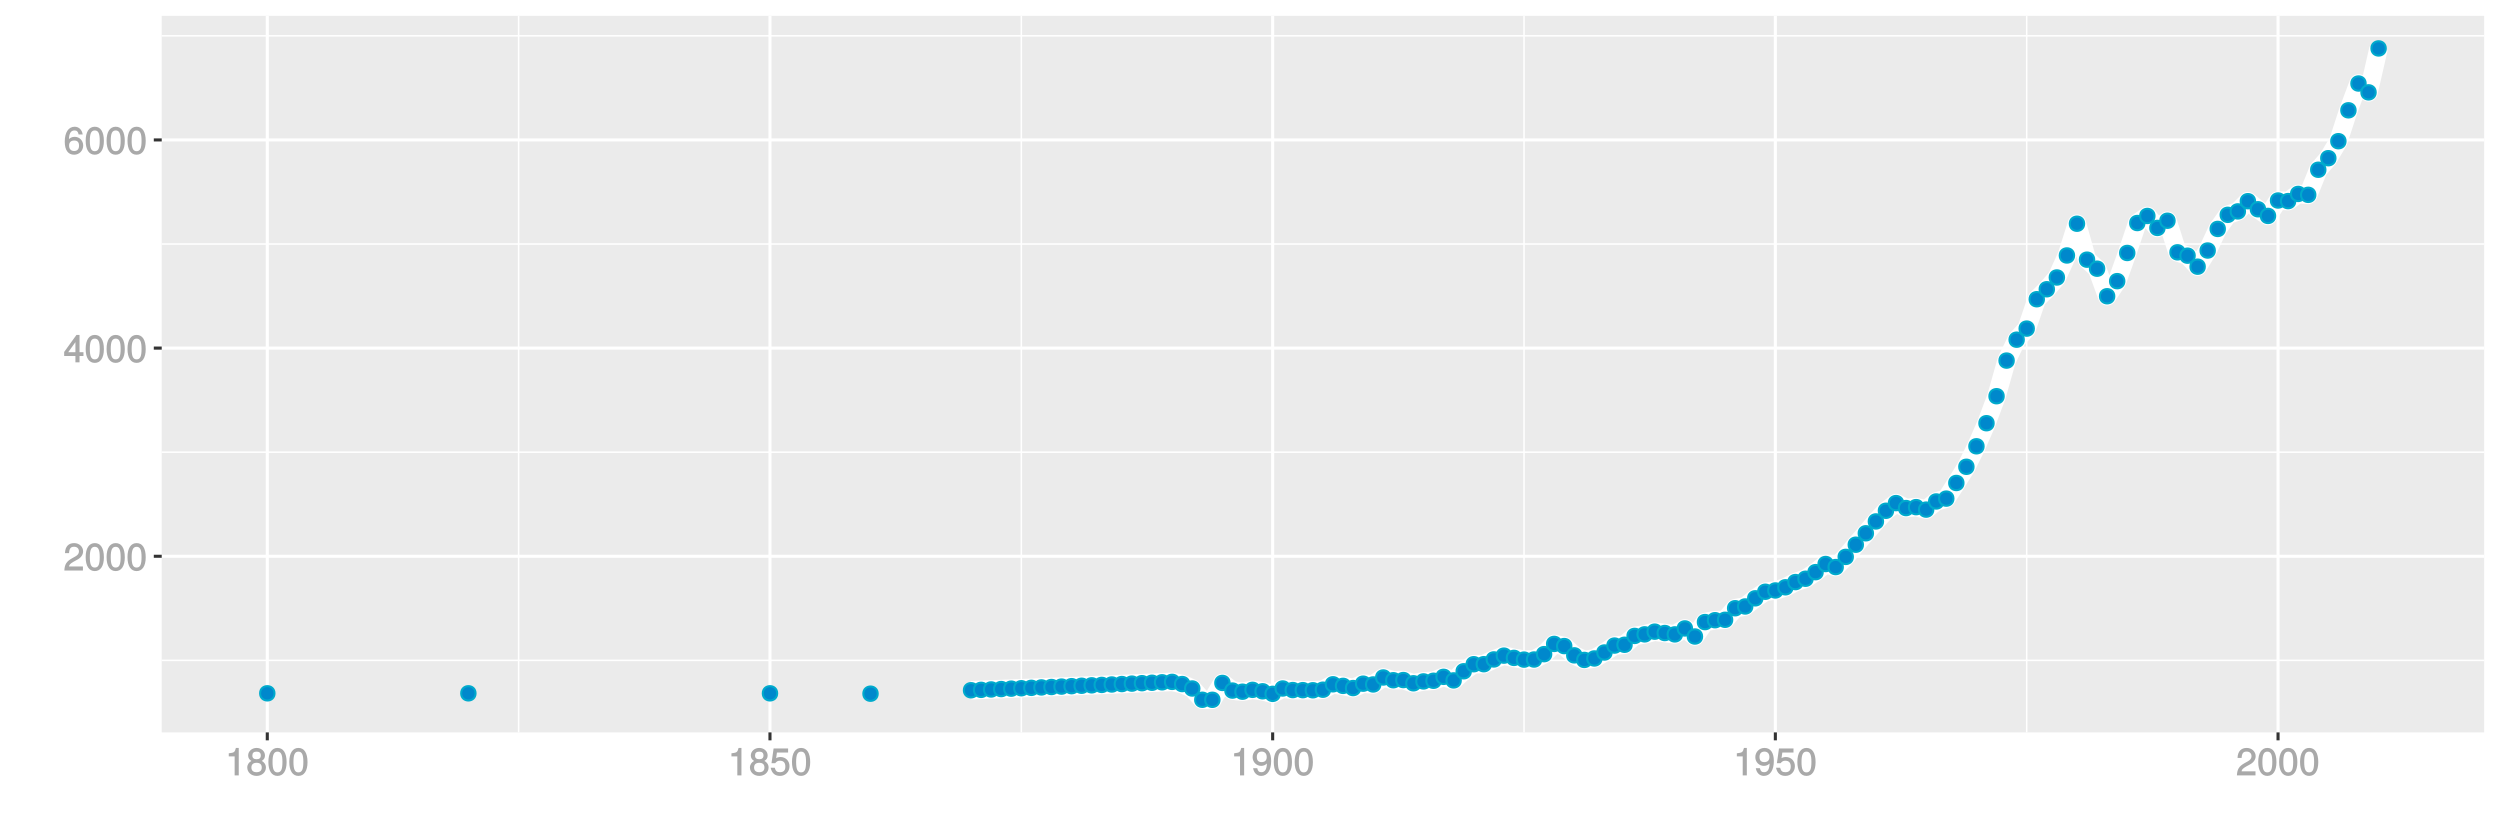 <?xml version="1.0" encoding="UTF-8"?>
<svg xmlns="http://www.w3.org/2000/svg" xmlns:xlink="http://www.w3.org/1999/xlink" width="864pt" height="288pt" viewBox="0 0 864 288" version="1.1">
<defs>
<g>
<symbol overflow="visible" id="glyph0-0">
<path style="stroke:none;" d=""/>
</symbol>
<symbol overflow="visible" id="glyph0-1">
<path style="stroke:none;" d="M 6.766 -6.641 C 6.766 -8.203 5.438 -9.484 3.688 -9.484 C 1.812 -9.484 0.578 -8.391 0.5 -6.016 L 1.906 -6.016 C 2.016 -7.703 2.516 -8.219 3.656 -8.219 C 4.688 -8.219 5.328 -7.609 5.328 -6.609 C 5.328 -5.891 4.938 -5.359 4.125 -4.891 L 2.922 -4.219 C 1 -3.125 0.406 -2.156 0.281 0 L 6.703 0 L 6.703 -1.406 L 1.891 -1.406 C 1.969 -2.016 2.359 -2.406 3.484 -3.062 L 4.781 -3.766 C 6.078 -4.453 6.766 -5.516 6.766 -6.641 Z M 6.766 -6.641 "/>
</symbol>
<symbol overflow="visible" id="glyph0-2">
<path style="stroke:none;" d="M 6.719 -4.562 C 6.719 -7.766 5.578 -9.484 3.578 -9.484 C 1.594 -9.484 0.422 -7.734 0.422 -4.641 C 0.422 -1.531 1.594 0.188 3.578 0.188 C 5.531 0.188 6.719 -1.531 6.719 -4.562 Z M 5.281 -4.672 C 5.281 -2.047 4.828 -1.031 3.547 -1.031 C 2.344 -1.031 1.859 -2.109 1.859 -4.625 C 1.859 -7.156 2.344 -8.203 3.578 -8.203 C 4.812 -8.203 5.281 -7.141 5.281 -4.672 Z M 5.281 -4.672 "/>
</symbol>
<symbol overflow="visible" id="glyph0-3">
<path style="stroke:none;" d="M 6.891 -2.344 L 6.891 -3.516 L 5.531 -3.516 L 5.531 -9.484 L 4.469 -9.484 L 0.219 -3.594 L 0.219 -2.203 L 4.109 -2.203 L 4.109 0 L 5.531 0 L 5.531 -2.203 L 6.891 -2.203 Z M 4.25 -3.516 L 1.625 -3.516 L 4.344 -7.312 L 4.109 -7.391 L 4.109 -3.516 Z M 4.25 -3.516 "/>
</symbol>
<symbol overflow="visible" id="glyph0-4">
<path style="stroke:none;" d="M 6.797 -2.984 C 6.797 -4.703 5.5 -6 3.844 -6 C 2.938 -6 2.125 -5.609 1.625 -4.922 L 1.859 -4.844 C 1.875 -7.078 2.469 -8.203 3.781 -8.203 C 4.594 -8.203 5 -7.828 5.219 -6.812 L 6.625 -6.812 C 6.391 -8.453 5.266 -9.484 3.859 -9.484 C 1.719 -9.484 0.422 -7.547 0.422 -4.328 C 0.422 -1.453 1.547 0.188 3.656 0.188 C 5.406 0.188 6.797 -1.188 6.797 -2.984 Z M 5.359 -2.906 C 5.359 -1.734 4.719 -1.094 3.672 -1.094 C 2.594 -1.094 1.922 -1.781 1.922 -2.969 C 1.922 -4.109 2.578 -4.719 3.703 -4.719 C 4.812 -4.719 5.359 -4.141 5.359 -2.906 Z M 5.359 -2.906 "/>
</symbol>
<symbol overflow="visible" id="glyph0-5">
<path style="stroke:none;" d="M 4.641 -0.125 L 4.641 -9.484 L 3.656 -9.484 C 3.219 -7.938 3.094 -7.875 1.188 -7.625 L 1.188 -6.562 L 3.219 -6.562 L 3.219 0 L 4.641 0 Z M 4.641 -0.125 "/>
</symbol>
<symbol overflow="visible" id="glyph0-6">
<path style="stroke:none;" d="M 6.797 -2.734 C 6.797 -3.75 6.156 -4.609 5.344 -4.984 C 6.125 -5.453 6.469 -6.016 6.469 -6.891 C 6.469 -8.328 5.219 -9.484 3.578 -9.484 C 1.953 -9.484 0.656 -8.328 0.656 -6.891 C 0.656 -6.031 1.016 -5.469 1.781 -4.984 C 1 -4.609 0.344 -3.75 0.344 -2.75 C 0.344 -1.047 1.75 0.188 3.578 0.188 C 5.391 0.188 6.797 -1.047 6.797 -2.734 Z M 5.031 -6.859 C 5.031 -6 4.531 -5.578 3.578 -5.578 C 2.609 -5.578 2.109 -6 2.109 -6.875 C 2.109 -7.766 2.609 -8.203 3.578 -8.203 C 4.547 -8.203 5.031 -7.766 5.031 -6.859 Z M 5.359 -2.719 C 5.359 -1.625 4.719 -1.094 3.547 -1.094 C 2.438 -1.094 1.781 -1.641 1.781 -2.719 C 1.781 -3.797 2.438 -4.344 3.578 -4.344 C 4.719 -4.344 5.359 -3.797 5.359 -2.719 Z M 5.359 -2.719 "/>
</symbol>
<symbol overflow="visible" id="glyph0-7">
<path style="stroke:none;" d="M 6.797 -3.188 C 6.797 -5 5.453 -6.344 3.688 -6.344 C 3.047 -6.344 2.422 -6.125 2.172 -5.938 L 2.453 -7.891 L 6.312 -7.891 L 6.312 -9.297 L 1.297 -9.297 L 0.578 -4.203 L 1.844 -4.203 C 2.422 -4.875 2.766 -5.062 3.484 -5.062 C 4.719 -5.062 5.359 -4.391 5.359 -3.031 C 5.359 -1.703 4.734 -1.094 3.484 -1.094 C 2.484 -1.094 2 -1.453 1.688 -2.641 L 0.281 -2.641 C 0.688 -0.656 1.875 0.188 3.516 0.188 C 5.375 0.188 6.797 -1.234 6.797 -3.188 Z M 6.797 -3.188 "/>
</symbol>
<symbol overflow="visible" id="glyph0-8">
<path style="stroke:none;" d="M 6.75 -4.953 C 6.75 -7.844 5.609 -9.484 3.516 -9.484 C 1.75 -9.484 0.344 -8.094 0.344 -6.297 C 0.344 -4.578 1.656 -3.281 3.328 -3.281 C 4.203 -3.281 4.922 -3.641 5.531 -4.359 L 5.297 -4.453 C 5.281 -2.203 4.688 -1.094 3.375 -1.094 C 2.578 -1.094 2.141 -1.453 1.938 -2.484 L 0.516 -2.484 C 0.766 -0.828 1.891 0.188 3.297 0.188 C 5.453 0.188 6.75 -1.766 6.75 -4.953 Z M 5.219 -6.312 C 5.219 -5.188 4.578 -4.578 3.453 -4.578 C 2.359 -4.578 1.797 -5.141 1.797 -6.391 C 1.797 -7.547 2.438 -8.219 3.5 -8.219 C 4.562 -8.219 5.219 -7.516 5.219 -6.312 Z M 5.219 -6.312 "/>
</symbol>
</g>
<clipPath id="clip1">
  <path d="M 55.891 5.48 L 859 5.48 L 859 254 L 55.891 254 Z M 55.891 5.48 "/>
</clipPath>
<clipPath id="clip2">
  <path d="M 55.891 227 L 859 227 L 859 229 L 55.891 229 Z M 55.891 227 "/>
</clipPath>
<clipPath id="clip3">
  <path d="M 55.891 156 L 859 156 L 859 157 L 55.891 157 Z M 55.891 156 "/>
</clipPath>
<clipPath id="clip4">
  <path d="M 55.891 84 L 859 84 L 859 85 L 55.891 85 Z M 55.891 84 "/>
</clipPath>
<clipPath id="clip5">
  <path d="M 55.891 12 L 859 12 L 859 13 L 55.891 13 Z M 55.891 12 "/>
</clipPath>
<clipPath id="clip6">
  <path d="M 178 5.48 L 180 5.48 L 180 254 L 178 254 Z M 178 5.48 "/>
</clipPath>
<clipPath id="clip7">
  <path d="M 352 5.48 L 354 5.48 L 354 254 L 352 254 Z M 352 5.48 "/>
</clipPath>
<clipPath id="clip8">
  <path d="M 526 5.48 L 527 5.48 L 527 254 L 526 254 Z M 526 5.48 "/>
</clipPath>
<clipPath id="clip9">
  <path d="M 700 5.48 L 701 5.48 L 701 254 L 700 254 Z M 700 5.48 "/>
</clipPath>
<clipPath id="clip10">
  <path d="M 55.891 191 L 859.52 191 L 859.52 193 L 55.891 193 Z M 55.891 191 "/>
</clipPath>
<clipPath id="clip11">
  <path d="M 55.891 119 L 859.52 119 L 859.52 121 L 55.891 121 Z M 55.891 119 "/>
</clipPath>
<clipPath id="clip12">
  <path d="M 55.891 47 L 859.52 47 L 859.52 49 L 55.891 49 Z M 55.891 47 "/>
</clipPath>
<clipPath id="clip13">
  <path d="M 91 5.48 L 93 5.48 L 93 254 L 91 254 Z M 91 5.48 "/>
</clipPath>
<clipPath id="clip14">
  <path d="M 265 5.48 L 267 5.48 L 267 254 L 265 254 Z M 265 5.48 "/>
</clipPath>
<clipPath id="clip15">
  <path d="M 439 5.48 L 441 5.48 L 441 254 L 439 254 Z M 439 5.48 "/>
</clipPath>
<clipPath id="clip16">
  <path d="M 613 5.48 L 615 5.48 L 615 254 L 613 254 Z M 613 5.48 "/>
</clipPath>
<clipPath id="clip17">
  <path d="M 786 5.48 L 788 5.48 L 788 254 L 786 254 Z M 786 5.48 "/>
</clipPath>
</defs>
<g id="surface10801">
<rect x="0" y="0" width="864" height="288" style="fill:rgb(100%,100%,100%);fill-opacity:1;stroke:none;"/>
<rect x="0" y="0" width="864" height="288" style="fill:rgb(100%,100%,100%);fill-opacity:1;stroke:none;"/>
<path style="fill:none;stroke-width:1.067;stroke-linecap:round;stroke-linejoin:round;stroke:rgb(100%,100%,100%);stroke-opacity:1;stroke-miterlimit:10;" d="M 0 288 L 864 288 L 864 0 L 0 0 Z M 0 288 "/>
<g clip-path="url(#clip1)" clip-rule="nonzero">
<path style=" stroke:none;fill-rule:nonzero;fill:rgb(92.157%,92.157%,92.157%);fill-opacity:1;" d="M 55.891 253.109 L 858.52 253.109 L 858.52 5.48 L 55.891 5.48 Z M 55.891 253.109 "/>
</g>
<g clip-path="url(#clip2)" clip-rule="nonzero">
<path style="fill:none;stroke-width:0.533;stroke-linecap:butt;stroke-linejoin:round;stroke:rgb(100%,100%,100%);stroke-opacity:1;stroke-miterlimit:10;" d="M 55.891 228.227 L 858.52 228.227 "/>
</g>
<g clip-path="url(#clip3)" clip-rule="nonzero">
<path style="fill:none;stroke-width:0.533;stroke-linecap:butt;stroke-linejoin:round;stroke:rgb(100%,100%,100%);stroke-opacity:1;stroke-miterlimit:10;" d="M 55.891 156.277 L 858.52 156.277 "/>
</g>
<g clip-path="url(#clip4)" clip-rule="nonzero">
<path style="fill:none;stroke-width:0.533;stroke-linecap:butt;stroke-linejoin:round;stroke:rgb(100%,100%,100%);stroke-opacity:1;stroke-miterlimit:10;" d="M 55.891 84.332 L 858.52 84.332 "/>
</g>
<g clip-path="url(#clip5)" clip-rule="nonzero">
<path style="fill:none;stroke-width:0.533;stroke-linecap:butt;stroke-linejoin:round;stroke:rgb(100%,100%,100%);stroke-opacity:1;stroke-miterlimit:10;" d="M 55.891 12.383 L 858.52 12.383 "/>
</g>
<g clip-path="url(#clip6)" clip-rule="nonzero">
<path style="fill:none;stroke-width:0.533;stroke-linecap:butt;stroke-linejoin:round;stroke:rgb(100%,100%,100%);stroke-opacity:1;stroke-miterlimit:10;" d="M 179.238 253.109 L 179.238 5.48 "/>
</g>
<g clip-path="url(#clip7)" clip-rule="nonzero">
<path style="fill:none;stroke-width:0.533;stroke-linecap:butt;stroke-linejoin:round;stroke:rgb(100%,100%,100%);stroke-opacity:1;stroke-miterlimit:10;" d="M 352.969 253.109 L 352.969 5.48 "/>
</g>
<g clip-path="url(#clip8)" clip-rule="nonzero">
<path style="fill:none;stroke-width:0.533;stroke-linecap:butt;stroke-linejoin:round;stroke:rgb(100%,100%,100%);stroke-opacity:1;stroke-miterlimit:10;" d="M 526.699 253.109 L 526.699 5.48 "/>
</g>
<g clip-path="url(#clip9)" clip-rule="nonzero">
<path style="fill:none;stroke-width:0.533;stroke-linecap:butt;stroke-linejoin:round;stroke:rgb(100%,100%,100%);stroke-opacity:1;stroke-miterlimit:10;" d="M 700.426 253.109 L 700.426 5.48 "/>
</g>
<g clip-path="url(#clip10)" clip-rule="nonzero">
<path style="fill:none;stroke-width:1.067;stroke-linecap:butt;stroke-linejoin:round;stroke:rgb(100%,100%,100%);stroke-opacity:1;stroke-miterlimit:10;" d="M 55.891 192.254 L 858.52 192.254 "/>
</g>
<g clip-path="url(#clip11)" clip-rule="nonzero">
<path style="fill:none;stroke-width:1.067;stroke-linecap:butt;stroke-linejoin:round;stroke:rgb(100%,100%,100%);stroke-opacity:1;stroke-miterlimit:10;" d="M 55.891 120.305 L 858.52 120.305 "/>
</g>
<g clip-path="url(#clip12)" clip-rule="nonzero">
<path style="fill:none;stroke-width:1.067;stroke-linecap:butt;stroke-linejoin:round;stroke:rgb(100%,100%,100%);stroke-opacity:1;stroke-miterlimit:10;" d="M 55.891 48.359 L 858.52 48.359 "/>
</g>
<g clip-path="url(#clip13)" clip-rule="nonzero">
<path style="fill:none;stroke-width:1.067;stroke-linecap:butt;stroke-linejoin:round;stroke:rgb(100%,100%,100%);stroke-opacity:1;stroke-miterlimit:10;" d="M 92.375 253.109 L 92.375 5.48 "/>
</g>
<g clip-path="url(#clip14)" clip-rule="nonzero">
<path style="fill:none;stroke-width:1.067;stroke-linecap:butt;stroke-linejoin:round;stroke:rgb(100%,100%,100%);stroke-opacity:1;stroke-miterlimit:10;" d="M 266.102 253.109 L 266.102 5.48 "/>
</g>
<g clip-path="url(#clip15)" clip-rule="nonzero">
<path style="fill:none;stroke-width:1.067;stroke-linecap:butt;stroke-linejoin:round;stroke:rgb(100%,100%,100%);stroke-opacity:1;stroke-miterlimit:10;" d="M 439.832 253.109 L 439.832 5.48 "/>
</g>
<g clip-path="url(#clip16)" clip-rule="nonzero">
<path style="fill:none;stroke-width:1.067;stroke-linecap:butt;stroke-linejoin:round;stroke:rgb(100%,100%,100%);stroke-opacity:1;stroke-miterlimit:10;" d="M 613.562 253.109 L 613.562 5.48 "/>
</g>
<g clip-path="url(#clip17)" clip-rule="nonzero">
<path style="fill:none;stroke-width:1.067;stroke-linecap:butt;stroke-linejoin:round;stroke:rgb(100%,100%,100%);stroke-opacity:1;stroke-miterlimit:10;" d="M 787.293 253.109 L 787.293 5.48 "/>
</g>
<path style="fill:none;stroke-width:6.402;stroke-linecap:butt;stroke-linejoin:round;stroke:rgb(100%,100%,100%);stroke-opacity:1;stroke-miterlimit:1;" d="M 335.594 238.551 L 339.07 238.414 L 342.543 238.277 L 346.02 238.141 L 349.492 237.996 L 352.969 237.855 L 356.441 237.719 L 359.918 237.574 L 363.391 237.43 L 366.867 237.285 L 370.34 237.141 L 373.816 236.996 L 377.289 236.852 L 380.766 236.707 L 384.238 236.559 L 387.715 236.406 L 391.188 236.258 L 394.664 236.109 L 398.137 235.961 L 401.613 235.809 L 405.086 235.656 L 408.562 236.41 L 412.035 237.945 L 415.512 241.84 L 418.984 241.855 L 422.461 236.02 L 425.934 238.66 L 429.41 239.051 L 432.883 238.406 L 436.359 238.91 L 439.832 239.793 L 443.309 237.941 L 446.781 238.488 L 450.258 238.52 L 453.73 238.559 L 457.207 238.367 L 460.68 236.488 L 464.156 237.031 L 467.629 237.793 L 471.105 236.277 L 474.578 236.547 L 478.055 234.137 L 481.527 235.09 L 485.004 235.027 L 488.477 236.145 L 491.953 235.496 L 495.426 235.27 L 498.902 233.914 L 502.375 235.145 L 505.852 231.996 L 509.324 229.555 L 512.801 229.547 L 516.273 227.898 L 519.75 226.586 L 523.223 227.367 L 526.699 227.961 L 530.172 227.93 L 533.645 226.074 L 537.121 222.535 L 540.594 223.281 L 544.07 226.492 L 547.543 228.074 L 551.02 227.566 L 554.492 225.504 L 557.969 223.105 L 561.441 222.832 L 564.918 219.77 L 568.391 219.238 L 571.867 218.297 L 575.34 218.773 L 578.816 219.242 L 582.289 217.184 L 585.766 219.98 L 589.238 214.988 L 592.715 214.344 L 596.188 214.199 L 599.664 210.207 L 603.137 209.598 L 606.613 206.777 L 610.086 204.512 L 613.562 204.062 L 617.035 202.969 L 620.512 201.164 L 623.984 200.016 L 627.461 197.734 L 630.934 194.926 L 634.41 195.98 L 637.883 192.465 L 641.359 188.254 L 644.832 184.305 L 648.309 180.207 L 651.781 176.523 L 655.258 173.871 L 658.73 175.59 L 662.207 175.266 L 665.68 176.121 L 669.156 173.305 L 672.629 172.324 L 676.105 166.918 L 679.578 161.32 L 683.055 154.238 L 686.527 146.262 L 690.004 136.93 L 693.477 124.617 L 696.953 117.395 L 700.426 113.566 L 703.902 103.41 L 707.375 99.969 L 710.852 95.902 L 714.324 88.289 L 717.801 77.316 L 721.273 89.742 L 724.75 92.863 L 728.223 102.387 L 731.699 97.168 L 735.172 87.426 L 738.648 77.078 L 742.121 74.637 L 745.598 78.773 L 749.07 76.285 L 752.547 87.207 L 756.02 88.367 L 759.496 92.168 L 762.969 86.582 L 766.445 79.121 L 769.918 74.242 L 773.395 73.059 L 776.867 69.535 L 780.344 72.32 L 783.816 74.625 L 787.293 69.297 L 790.766 69.5 L 794.242 67.02 L 797.715 67.34 L 801.191 58.668 L 804.664 54.672 L 808.141 48.797 L 811.613 38.121 L 815.09 28.859 L 818.562 31.918 L 822.039 16.734 "/>
<path style="fill-rule:nonzero;fill:rgb(0%,53.333%,80%);fill-opacity:1;stroke-width:0.709;stroke-linecap:round;stroke-linejoin:round;stroke:rgb(0%,66.667%,80%);stroke-opacity:1;stroke-miterlimit:10;" d="M 94.863 239.613 C 94.863 242.93 89.887 242.93 89.887 239.613 C 89.887 236.293 94.863 236.293 94.863 239.613 "/>
<path style="fill-rule:nonzero;fill:rgb(0%,53.333%,80%);fill-opacity:1;stroke-width:0.709;stroke-linecap:round;stroke-linejoin:round;stroke:rgb(0%,66.667%,80%);stroke-opacity:1;stroke-miterlimit:10;" d="M 164.355 239.613 C 164.355 242.93 159.379 242.93 159.379 239.613 C 159.379 236.293 164.355 236.293 164.355 239.613 "/>
<path style="fill-rule:nonzero;fill:rgb(0%,53.333%,80%);fill-opacity:1;stroke-width:0.709;stroke-linecap:round;stroke-linejoin:round;stroke:rgb(0%,66.667%,80%);stroke-opacity:1;stroke-miterlimit:10;" d="M 268.59 239.613 C 268.59 242.93 263.613 242.93 263.613 239.613 C 263.613 236.293 268.59 236.293 268.59 239.613 "/>
<path style="fill-rule:nonzero;fill:rgb(0%,53.333%,80%);fill-opacity:1;stroke-width:0.709;stroke-linecap:round;stroke-linejoin:round;stroke:rgb(0%,66.667%,80%);stroke-opacity:1;stroke-miterlimit:10;" d="M 303.336 239.738 C 303.336 243.055 298.359 243.055 298.359 239.738 C 298.359 236.418 303.336 236.418 303.336 239.738 "/>
<path style="fill-rule:nonzero;fill:rgb(0%,53.333%,80%);fill-opacity:1;stroke-width:0.709;stroke-linecap:round;stroke-linejoin:round;stroke:rgb(0%,66.667%,80%);stroke-opacity:1;stroke-miterlimit:10;" d="M 338.082 238.551 C 338.082 241.871 333.105 241.871 333.105 238.551 C 333.105 235.234 338.082 235.234 338.082 238.551 "/>
<path style="fill-rule:nonzero;fill:rgb(0%,53.333%,80%);fill-opacity:1;stroke-width:0.709;stroke-linecap:round;stroke-linejoin:round;stroke:rgb(0%,66.667%,80%);stroke-opacity:1;stroke-miterlimit:10;" d="M 341.559 238.414 C 341.559 241.73 336.582 241.73 336.582 238.414 C 336.582 235.094 341.559 235.094 341.559 238.414 "/>
<path style="fill-rule:nonzero;fill:rgb(0%,53.333%,80%);fill-opacity:1;stroke-width:0.709;stroke-linecap:round;stroke-linejoin:round;stroke:rgb(0%,66.667%,80%);stroke-opacity:1;stroke-miterlimit:10;" d="M 345.031 238.277 C 345.031 241.594 340.055 241.594 340.055 238.277 C 340.055 234.957 345.031 234.957 345.031 238.277 "/>
<path style="fill-rule:nonzero;fill:rgb(0%,53.333%,80%);fill-opacity:1;stroke-width:0.709;stroke-linecap:round;stroke-linejoin:round;stroke:rgb(0%,66.667%,80%);stroke-opacity:1;stroke-miterlimit:10;" d="M 348.508 238.141 C 348.508 241.457 343.531 241.457 343.531 238.141 C 343.531 234.82 348.508 234.82 348.508 238.141 "/>
<path style="fill-rule:nonzero;fill:rgb(0%,53.333%,80%);fill-opacity:1;stroke-width:0.709;stroke-linecap:round;stroke-linejoin:round;stroke:rgb(0%,66.667%,80%);stroke-opacity:1;stroke-miterlimit:10;" d="M 351.98 237.996 C 351.98 241.316 347.004 241.316 347.004 237.996 C 347.004 234.68 351.98 234.68 351.98 237.996 "/>
<path style="fill-rule:nonzero;fill:rgb(0%,53.333%,80%);fill-opacity:1;stroke-width:0.709;stroke-linecap:round;stroke-linejoin:round;stroke:rgb(0%,66.667%,80%);stroke-opacity:1;stroke-miterlimit:10;" d="M 355.457 237.855 C 355.457 241.172 350.48 241.172 350.48 237.855 C 350.48 234.539 355.457 234.539 355.457 237.855 "/>
<path style="fill-rule:nonzero;fill:rgb(0%,53.333%,80%);fill-opacity:1;stroke-width:0.709;stroke-linecap:round;stroke-linejoin:round;stroke:rgb(0%,66.667%,80%);stroke-opacity:1;stroke-miterlimit:10;" d="M 358.93 237.719 C 358.93 241.035 353.953 241.035 353.953 237.719 C 353.953 234.398 358.93 234.398 358.93 237.719 "/>
<path style="fill-rule:nonzero;fill:rgb(0%,53.333%,80%);fill-opacity:1;stroke-width:0.709;stroke-linecap:round;stroke-linejoin:round;stroke:rgb(0%,66.667%,80%);stroke-opacity:1;stroke-miterlimit:10;" d="M 362.406 237.574 C 362.406 240.891 357.43 240.891 357.43 237.574 C 357.43 234.258 362.406 234.258 362.406 237.574 "/>
<path style="fill-rule:nonzero;fill:rgb(0%,53.333%,80%);fill-opacity:1;stroke-width:0.709;stroke-linecap:round;stroke-linejoin:round;stroke:rgb(0%,66.667%,80%);stroke-opacity:1;stroke-miterlimit:10;" d="M 365.879 237.43 C 365.879 240.75 360.902 240.75 360.902 237.43 C 360.902 234.113 365.879 234.113 365.879 237.43 "/>
<path style="fill-rule:nonzero;fill:rgb(0%,53.333%,80%);fill-opacity:1;stroke-width:0.709;stroke-linecap:round;stroke-linejoin:round;stroke:rgb(0%,66.667%,80%);stroke-opacity:1;stroke-miterlimit:10;" d="M 369.355 237.285 C 369.355 240.605 364.379 240.605 364.379 237.285 C 364.379 233.969 369.355 233.969 369.355 237.285 "/>
<path style="fill-rule:nonzero;fill:rgb(0%,53.333%,80%);fill-opacity:1;stroke-width:0.709;stroke-linecap:round;stroke-linejoin:round;stroke:rgb(0%,66.667%,80%);stroke-opacity:1;stroke-miterlimit:10;" d="M 372.828 237.141 C 372.828 240.461 367.852 240.461 367.852 237.141 C 367.852 233.824 372.828 233.824 372.828 237.141 "/>
<path style="fill-rule:nonzero;fill:rgb(0%,53.333%,80%);fill-opacity:1;stroke-width:0.709;stroke-linecap:round;stroke-linejoin:round;stroke:rgb(0%,66.667%,80%);stroke-opacity:1;stroke-miterlimit:10;" d="M 376.305 236.996 C 376.305 240.312 371.328 240.312 371.328 236.996 C 371.328 233.68 376.305 233.68 376.305 236.996 "/>
<path style="fill-rule:nonzero;fill:rgb(0%,53.333%,80%);fill-opacity:1;stroke-width:0.709;stroke-linecap:round;stroke-linejoin:round;stroke:rgb(0%,66.667%,80%);stroke-opacity:1;stroke-miterlimit:10;" d="M 379.777 236.852 C 379.777 240.168 374.801 240.168 374.801 236.852 C 374.801 233.531 379.777 233.531 379.777 236.852 "/>
<path style="fill-rule:nonzero;fill:rgb(0%,53.333%,80%);fill-opacity:1;stroke-width:0.709;stroke-linecap:round;stroke-linejoin:round;stroke:rgb(0%,66.667%,80%);stroke-opacity:1;stroke-miterlimit:10;" d="M 383.254 236.707 C 383.254 240.023 378.277 240.023 378.277 236.707 C 378.277 233.387 383.254 233.387 383.254 236.707 "/>
<path style="fill-rule:nonzero;fill:rgb(0%,53.333%,80%);fill-opacity:1;stroke-width:0.709;stroke-linecap:round;stroke-linejoin:round;stroke:rgb(0%,66.667%,80%);stroke-opacity:1;stroke-miterlimit:10;" d="M 386.727 236.559 C 386.727 239.875 381.75 239.875 381.75 236.559 C 381.75 233.242 386.727 233.242 386.727 236.559 "/>
<path style="fill-rule:nonzero;fill:rgb(0%,53.333%,80%);fill-opacity:1;stroke-width:0.709;stroke-linecap:round;stroke-linejoin:round;stroke:rgb(0%,66.667%,80%);stroke-opacity:1;stroke-miterlimit:10;" d="M 390.203 236.406 C 390.203 239.727 385.227 239.727 385.227 236.406 C 385.227 233.09 390.203 233.09 390.203 236.406 "/>
<path style="fill-rule:nonzero;fill:rgb(0%,53.333%,80%);fill-opacity:1;stroke-width:0.709;stroke-linecap:round;stroke-linejoin:round;stroke:rgb(0%,66.667%,80%);stroke-opacity:1;stroke-miterlimit:10;" d="M 393.676 236.258 C 393.676 239.574 388.699 239.574 388.699 236.258 C 388.699 232.941 393.676 232.941 393.676 236.258 "/>
<path style="fill-rule:nonzero;fill:rgb(0%,53.333%,80%);fill-opacity:1;stroke-width:0.709;stroke-linecap:round;stroke-linejoin:round;stroke:rgb(0%,66.667%,80%);stroke-opacity:1;stroke-miterlimit:10;" d="M 397.152 236.109 C 397.152 239.426 392.176 239.426 392.176 236.109 C 392.176 232.793 397.152 232.793 397.152 236.109 "/>
<path style="fill-rule:nonzero;fill:rgb(0%,53.333%,80%);fill-opacity:1;stroke-width:0.709;stroke-linecap:round;stroke-linejoin:round;stroke:rgb(0%,66.667%,80%);stroke-opacity:1;stroke-miterlimit:10;" d="M 400.625 235.961 C 400.625 239.277 395.648 239.277 395.648 235.961 C 395.648 232.641 400.625 232.641 400.625 235.961 "/>
<path style="fill-rule:nonzero;fill:rgb(0%,53.333%,80%);fill-opacity:1;stroke-width:0.709;stroke-linecap:round;stroke-linejoin:round;stroke:rgb(0%,66.667%,80%);stroke-opacity:1;stroke-miterlimit:10;" d="M 404.102 235.809 C 404.102 239.125 399.125 239.125 399.125 235.809 C 399.125 232.488 404.102 232.488 404.102 235.809 "/>
<path style="fill-rule:nonzero;fill:rgb(0%,53.333%,80%);fill-opacity:1;stroke-width:0.709;stroke-linecap:round;stroke-linejoin:round;stroke:rgb(0%,66.667%,80%);stroke-opacity:1;stroke-miterlimit:10;" d="M 407.574 235.656 C 407.574 238.973 402.598 238.973 402.598 235.656 C 402.598 232.336 407.574 232.336 407.574 235.656 "/>
<path style="fill-rule:nonzero;fill:rgb(0%,53.333%,80%);fill-opacity:1;stroke-width:0.709;stroke-linecap:round;stroke-linejoin:round;stroke:rgb(0%,66.667%,80%);stroke-opacity:1;stroke-miterlimit:10;" d="M 411.051 236.41 C 411.051 239.727 406.074 239.727 406.074 236.41 C 406.074 233.09 411.051 233.09 411.051 236.41 "/>
<path style="fill-rule:nonzero;fill:rgb(0%,53.333%,80%);fill-opacity:1;stroke-width:0.709;stroke-linecap:round;stroke-linejoin:round;stroke:rgb(0%,66.667%,80%);stroke-opacity:1;stroke-miterlimit:10;" d="M 414.523 237.945 C 414.523 241.262 409.547 241.262 409.547 237.945 C 409.547 234.625 414.523 234.625 414.523 237.945 "/>
<path style="fill-rule:nonzero;fill:rgb(0%,53.333%,80%);fill-opacity:1;stroke-width:0.709;stroke-linecap:round;stroke-linejoin:round;stroke:rgb(0%,66.667%,80%);stroke-opacity:1;stroke-miterlimit:10;" d="M 418 241.84 C 418 245.156 413.023 245.156 413.023 241.84 C 413.023 238.523 418 238.523 418 241.84 "/>
<path style="fill-rule:nonzero;fill:rgb(0%,53.333%,80%);fill-opacity:1;stroke-width:0.709;stroke-linecap:round;stroke-linejoin:round;stroke:rgb(0%,66.667%,80%);stroke-opacity:1;stroke-miterlimit:10;" d="M 421.473 241.855 C 421.473 245.172 416.496 245.172 416.496 241.855 C 416.496 238.535 421.473 238.535 421.473 241.855 "/>
<path style="fill-rule:nonzero;fill:rgb(0%,53.333%,80%);fill-opacity:1;stroke-width:0.709;stroke-linecap:round;stroke-linejoin:round;stroke:rgb(0%,66.667%,80%);stroke-opacity:1;stroke-miterlimit:10;" d="M 424.949 236.02 C 424.949 239.336 419.973 239.336 419.973 236.02 C 419.973 232.699 424.949 232.699 424.949 236.02 "/>
<path style="fill-rule:nonzero;fill:rgb(0%,53.333%,80%);fill-opacity:1;stroke-width:0.709;stroke-linecap:round;stroke-linejoin:round;stroke:rgb(0%,66.667%,80%);stroke-opacity:1;stroke-miterlimit:10;" d="M 428.422 238.66 C 428.422 241.98 423.445 241.98 423.445 238.66 C 423.445 235.344 428.422 235.344 428.422 238.66 "/>
<path style="fill-rule:nonzero;fill:rgb(0%,53.333%,80%);fill-opacity:1;stroke-width:0.709;stroke-linecap:round;stroke-linejoin:round;stroke:rgb(0%,66.667%,80%);stroke-opacity:1;stroke-miterlimit:10;" d="M 431.898 239.051 C 431.898 242.367 426.922 242.367 426.922 239.051 C 426.922 235.734 431.898 235.734 431.898 239.051 "/>
<path style="fill-rule:nonzero;fill:rgb(0%,53.333%,80%);fill-opacity:1;stroke-width:0.709;stroke-linecap:round;stroke-linejoin:round;stroke:rgb(0%,66.667%,80%);stroke-opacity:1;stroke-miterlimit:10;" d="M 435.371 238.406 C 435.371 241.723 430.395 241.723 430.395 238.406 C 430.395 235.09 435.371 235.09 435.371 238.406 "/>
<path style="fill-rule:nonzero;fill:rgb(0%,53.333%,80%);fill-opacity:1;stroke-width:0.709;stroke-linecap:round;stroke-linejoin:round;stroke:rgb(0%,66.667%,80%);stroke-opacity:1;stroke-miterlimit:10;" d="M 438.848 238.91 C 438.848 242.23 433.871 242.23 433.871 238.91 C 433.871 235.594 438.848 235.594 438.848 238.91 "/>
<path style="fill-rule:nonzero;fill:rgb(0%,53.333%,80%);fill-opacity:1;stroke-width:0.709;stroke-linecap:round;stroke-linejoin:round;stroke:rgb(0%,66.667%,80%);stroke-opacity:1;stroke-miterlimit:10;" d="M 442.32 239.793 C 442.32 243.113 437.344 243.113 437.344 239.793 C 437.344 236.477 442.32 236.477 442.32 239.793 "/>
<path style="fill-rule:nonzero;fill:rgb(0%,53.333%,80%);fill-opacity:1;stroke-width:0.709;stroke-linecap:round;stroke-linejoin:round;stroke:rgb(0%,66.667%,80%);stroke-opacity:1;stroke-miterlimit:10;" d="M 445.797 237.941 C 445.797 241.258 440.82 241.258 440.82 237.941 C 440.82 234.625 445.797 234.625 445.797 237.941 "/>
<path style="fill-rule:nonzero;fill:rgb(0%,53.333%,80%);fill-opacity:1;stroke-width:0.709;stroke-linecap:round;stroke-linejoin:round;stroke:rgb(0%,66.667%,80%);stroke-opacity:1;stroke-miterlimit:10;" d="M 449.27 238.488 C 449.27 241.805 444.293 241.805 444.293 238.488 C 444.293 235.168 449.27 235.168 449.27 238.488 "/>
<path style="fill-rule:nonzero;fill:rgb(0%,53.333%,80%);fill-opacity:1;stroke-width:0.709;stroke-linecap:round;stroke-linejoin:round;stroke:rgb(0%,66.667%,80%);stroke-opacity:1;stroke-miterlimit:10;" d="M 452.746 238.52 C 452.746 241.836 447.77 241.836 447.77 238.52 C 447.77 235.199 452.746 235.199 452.746 238.52 "/>
<path style="fill-rule:nonzero;fill:rgb(0%,53.333%,80%);fill-opacity:1;stroke-width:0.709;stroke-linecap:round;stroke-linejoin:round;stroke:rgb(0%,66.667%,80%);stroke-opacity:1;stroke-miterlimit:10;" d="M 456.219 238.559 C 456.219 241.879 451.242 241.879 451.242 238.559 C 451.242 235.242 456.219 235.242 456.219 238.559 "/>
<path style="fill-rule:nonzero;fill:rgb(0%,53.333%,80%);fill-opacity:1;stroke-width:0.709;stroke-linecap:round;stroke-linejoin:round;stroke:rgb(0%,66.667%,80%);stroke-opacity:1;stroke-miterlimit:10;" d="M 459.695 238.367 C 459.695 241.684 454.719 241.684 454.719 238.367 C 454.719 235.047 459.695 235.047 459.695 238.367 "/>
<path style="fill-rule:nonzero;fill:rgb(0%,53.333%,80%);fill-opacity:1;stroke-width:0.709;stroke-linecap:round;stroke-linejoin:round;stroke:rgb(0%,66.667%,80%);stroke-opacity:1;stroke-miterlimit:10;" d="M 463.168 236.488 C 463.168 239.809 458.191 239.809 458.191 236.488 C 458.191 233.172 463.168 233.172 463.168 236.488 "/>
<path style="fill-rule:nonzero;fill:rgb(0%,53.333%,80%);fill-opacity:1;stroke-width:0.709;stroke-linecap:round;stroke-linejoin:round;stroke:rgb(0%,66.667%,80%);stroke-opacity:1;stroke-miterlimit:10;" d="M 466.645 237.031 C 466.645 240.352 461.668 240.352 461.668 237.031 C 461.668 233.715 466.645 233.715 466.645 237.031 "/>
<path style="fill-rule:nonzero;fill:rgb(0%,53.333%,80%);fill-opacity:1;stroke-width:0.709;stroke-linecap:round;stroke-linejoin:round;stroke:rgb(0%,66.667%,80%);stroke-opacity:1;stroke-miterlimit:10;" d="M 470.117 237.793 C 470.117 241.109 465.141 241.109 465.141 237.793 C 465.141 234.473 470.117 234.473 470.117 237.793 "/>
<path style="fill-rule:nonzero;fill:rgb(0%,53.333%,80%);fill-opacity:1;stroke-width:0.709;stroke-linecap:round;stroke-linejoin:round;stroke:rgb(0%,66.667%,80%);stroke-opacity:1;stroke-miterlimit:10;" d="M 473.594 236.277 C 473.594 239.594 468.617 239.594 468.617 236.277 C 468.617 232.957 473.594 232.957 473.594 236.277 "/>
<path style="fill-rule:nonzero;fill:rgb(0%,53.333%,80%);fill-opacity:1;stroke-width:0.709;stroke-linecap:round;stroke-linejoin:round;stroke:rgb(0%,66.667%,80%);stroke-opacity:1;stroke-miterlimit:10;" d="M 477.066 236.547 C 477.066 239.863 472.09 239.863 472.09 236.547 C 472.09 233.23 477.066 233.23 477.066 236.547 "/>
<path style="fill-rule:nonzero;fill:rgb(0%,53.333%,80%);fill-opacity:1;stroke-width:0.709;stroke-linecap:round;stroke-linejoin:round;stroke:rgb(0%,66.667%,80%);stroke-opacity:1;stroke-miterlimit:10;" d="M 480.543 234.137 C 480.543 237.457 475.566 237.457 475.566 234.137 C 475.566 230.82 480.543 230.82 480.543 234.137 "/>
<path style="fill-rule:nonzero;fill:rgb(0%,53.333%,80%);fill-opacity:1;stroke-width:0.709;stroke-linecap:round;stroke-linejoin:round;stroke:rgb(0%,66.667%,80%);stroke-opacity:1;stroke-miterlimit:10;" d="M 484.016 235.09 C 484.016 238.41 479.039 238.41 479.039 235.09 C 479.039 231.773 484.016 231.773 484.016 235.09 "/>
<path style="fill-rule:nonzero;fill:rgb(0%,53.333%,80%);fill-opacity:1;stroke-width:0.709;stroke-linecap:round;stroke-linejoin:round;stroke:rgb(0%,66.667%,80%);stroke-opacity:1;stroke-miterlimit:10;" d="M 487.492 235.027 C 487.492 238.344 482.516 238.344 482.516 235.027 C 482.516 231.707 487.492 231.707 487.492 235.027 "/>
<path style="fill-rule:nonzero;fill:rgb(0%,53.333%,80%);fill-opacity:1;stroke-width:0.709;stroke-linecap:round;stroke-linejoin:round;stroke:rgb(0%,66.667%,80%);stroke-opacity:1;stroke-miterlimit:10;" d="M 490.965 236.145 C 490.965 239.461 485.988 239.461 485.988 236.145 C 485.988 232.824 490.965 232.824 490.965 236.145 "/>
<path style="fill-rule:nonzero;fill:rgb(0%,53.333%,80%);fill-opacity:1;stroke-width:0.709;stroke-linecap:round;stroke-linejoin:round;stroke:rgb(0%,66.667%,80%);stroke-opacity:1;stroke-miterlimit:10;" d="M 494.441 235.496 C 494.441 238.812 489.465 238.812 489.465 235.496 C 489.465 232.18 494.441 232.18 494.441 235.496 "/>
<path style="fill-rule:nonzero;fill:rgb(0%,53.333%,80%);fill-opacity:1;stroke-width:0.709;stroke-linecap:round;stroke-linejoin:round;stroke:rgb(0%,66.667%,80%);stroke-opacity:1;stroke-miterlimit:10;" d="M 497.914 235.27 C 497.914 238.59 492.938 238.59 492.938 235.27 C 492.938 231.953 497.914 231.953 497.914 235.27 "/>
<path style="fill-rule:nonzero;fill:rgb(0%,53.333%,80%);fill-opacity:1;stroke-width:0.709;stroke-linecap:round;stroke-linejoin:round;stroke:rgb(0%,66.667%,80%);stroke-opacity:1;stroke-miterlimit:10;" d="M 501.391 233.914 C 501.391 237.23 496.414 237.23 496.414 233.914 C 496.414 230.598 501.391 230.598 501.391 233.914 "/>
<path style="fill-rule:nonzero;fill:rgb(0%,53.333%,80%);fill-opacity:1;stroke-width:0.709;stroke-linecap:round;stroke-linejoin:round;stroke:rgb(0%,66.667%,80%);stroke-opacity:1;stroke-miterlimit:10;" d="M 504.863 235.145 C 504.863 238.465 499.887 238.465 499.887 235.145 C 499.887 231.828 504.863 231.828 504.863 235.145 "/>
<path style="fill-rule:nonzero;fill:rgb(0%,53.333%,80%);fill-opacity:1;stroke-width:0.709;stroke-linecap:round;stroke-linejoin:round;stroke:rgb(0%,66.667%,80%);stroke-opacity:1;stroke-miterlimit:10;" d="M 508.34 231.996 C 508.34 235.312 503.363 235.312 503.363 231.996 C 503.363 228.676 508.34 228.676 508.34 231.996 "/>
<path style="fill-rule:nonzero;fill:rgb(0%,53.333%,80%);fill-opacity:1;stroke-width:0.709;stroke-linecap:round;stroke-linejoin:round;stroke:rgb(0%,66.667%,80%);stroke-opacity:1;stroke-miterlimit:10;" d="M 511.812 229.555 C 511.812 232.871 506.836 232.871 506.836 229.555 C 506.836 226.234 511.812 226.234 511.812 229.555 "/>
<path style="fill-rule:nonzero;fill:rgb(0%,53.333%,80%);fill-opacity:1;stroke-width:0.709;stroke-linecap:round;stroke-linejoin:round;stroke:rgb(0%,66.667%,80%);stroke-opacity:1;stroke-miterlimit:10;" d="M 515.289 229.547 C 515.289 232.863 510.312 232.863 510.312 229.547 C 510.312 226.227 515.289 226.227 515.289 229.547 "/>
<path style="fill-rule:nonzero;fill:rgb(0%,53.333%,80%);fill-opacity:1;stroke-width:0.709;stroke-linecap:round;stroke-linejoin:round;stroke:rgb(0%,66.667%,80%);stroke-opacity:1;stroke-miterlimit:10;" d="M 518.762 227.898 C 518.762 231.219 513.785 231.219 513.785 227.898 C 513.785 224.582 518.762 224.582 518.762 227.898 "/>
<path style="fill-rule:nonzero;fill:rgb(0%,53.333%,80%);fill-opacity:1;stroke-width:0.709;stroke-linecap:round;stroke-linejoin:round;stroke:rgb(0%,66.667%,80%);stroke-opacity:1;stroke-miterlimit:10;" d="M 522.238 226.586 C 522.238 229.902 517.262 229.902 517.262 226.586 C 517.262 223.27 522.238 223.27 522.238 226.586 "/>
<path style="fill-rule:nonzero;fill:rgb(0%,53.333%,80%);fill-opacity:1;stroke-width:0.709;stroke-linecap:round;stroke-linejoin:round;stroke:rgb(0%,66.667%,80%);stroke-opacity:1;stroke-miterlimit:10;" d="M 525.711 227.367 C 525.711 230.684 520.734 230.684 520.734 227.367 C 520.734 224.047 525.711 224.047 525.711 227.367 "/>
<path style="fill-rule:nonzero;fill:rgb(0%,53.333%,80%);fill-opacity:1;stroke-width:0.709;stroke-linecap:round;stroke-linejoin:round;stroke:rgb(0%,66.667%,80%);stroke-opacity:1;stroke-miterlimit:10;" d="M 529.188 227.961 C 529.188 231.277 524.207 231.277 524.207 227.961 C 524.207 224.645 529.188 224.645 529.188 227.961 "/>
<path style="fill-rule:nonzero;fill:rgb(0%,53.333%,80%);fill-opacity:1;stroke-width:0.709;stroke-linecap:round;stroke-linejoin:round;stroke:rgb(0%,66.667%,80%);stroke-opacity:1;stroke-miterlimit:10;" d="M 532.66 227.93 C 532.66 231.246 527.684 231.246 527.684 227.93 C 527.684 224.609 532.66 224.609 532.66 227.93 "/>
<path style="fill-rule:nonzero;fill:rgb(0%,53.333%,80%);fill-opacity:1;stroke-width:0.709;stroke-linecap:round;stroke-linejoin:round;stroke:rgb(0%,66.667%,80%);stroke-opacity:1;stroke-miterlimit:10;" d="M 536.133 226.074 C 536.133 229.395 531.156 229.395 531.156 226.074 C 531.156 222.758 536.133 222.758 536.133 226.074 "/>
<path style="fill-rule:nonzero;fill:rgb(0%,53.333%,80%);fill-opacity:1;stroke-width:0.709;stroke-linecap:round;stroke-linejoin:round;stroke:rgb(0%,66.667%,80%);stroke-opacity:1;stroke-miterlimit:10;" d="M 539.609 222.535 C 539.609 225.855 534.633 225.855 534.633 222.535 C 534.633 219.219 539.609 219.219 539.609 222.535 "/>
<path style="fill-rule:nonzero;fill:rgb(0%,53.333%,80%);fill-opacity:1;stroke-width:0.709;stroke-linecap:round;stroke-linejoin:round;stroke:rgb(0%,66.667%,80%);stroke-opacity:1;stroke-miterlimit:10;" d="M 543.082 223.281 C 543.082 226.602 538.105 226.602 538.105 223.281 C 538.105 219.965 543.082 219.965 543.082 223.281 "/>
<path style="fill-rule:nonzero;fill:rgb(0%,53.333%,80%);fill-opacity:1;stroke-width:0.709;stroke-linecap:round;stroke-linejoin:round;stroke:rgb(0%,66.667%,80%);stroke-opacity:1;stroke-miterlimit:10;" d="M 546.559 226.492 C 546.559 229.809 541.582 229.809 541.582 226.492 C 541.582 223.176 546.559 223.176 546.559 226.492 "/>
<path style="fill-rule:nonzero;fill:rgb(0%,53.333%,80%);fill-opacity:1;stroke-width:0.709;stroke-linecap:round;stroke-linejoin:round;stroke:rgb(0%,66.667%,80%);stroke-opacity:1;stroke-miterlimit:10;" d="M 550.031 228.074 C 550.031 231.391 545.055 231.391 545.055 228.074 C 545.055 224.758 550.031 224.758 550.031 228.074 "/>
<path style="fill-rule:nonzero;fill:rgb(0%,53.333%,80%);fill-opacity:1;stroke-width:0.709;stroke-linecap:round;stroke-linejoin:round;stroke:rgb(0%,66.667%,80%);stroke-opacity:1;stroke-miterlimit:10;" d="M 553.508 227.566 C 553.508 230.883 548.531 230.883 548.531 227.566 C 548.531 224.25 553.508 224.25 553.508 227.566 "/>
<path style="fill-rule:nonzero;fill:rgb(0%,53.333%,80%);fill-opacity:1;stroke-width:0.709;stroke-linecap:round;stroke-linejoin:round;stroke:rgb(0%,66.667%,80%);stroke-opacity:1;stroke-miterlimit:10;" d="M 556.98 225.504 C 556.98 228.82 552.004 228.82 552.004 225.504 C 552.004 222.184 556.98 222.184 556.98 225.504 "/>
<path style="fill-rule:nonzero;fill:rgb(0%,53.333%,80%);fill-opacity:1;stroke-width:0.709;stroke-linecap:round;stroke-linejoin:round;stroke:rgb(0%,66.667%,80%);stroke-opacity:1;stroke-miterlimit:10;" d="M 560.457 223.105 C 560.457 226.426 555.48 226.426 555.48 223.105 C 555.48 219.789 560.457 219.789 560.457 223.105 "/>
<path style="fill-rule:nonzero;fill:rgb(0%,53.333%,80%);fill-opacity:1;stroke-width:0.709;stroke-linecap:round;stroke-linejoin:round;stroke:rgb(0%,66.667%,80%);stroke-opacity:1;stroke-miterlimit:10;" d="M 563.93 222.832 C 563.93 226.148 558.953 226.148 558.953 222.832 C 558.953 219.512 563.93 219.512 563.93 222.832 "/>
<path style="fill-rule:nonzero;fill:rgb(0%,53.333%,80%);fill-opacity:1;stroke-width:0.709;stroke-linecap:round;stroke-linejoin:round;stroke:rgb(0%,66.667%,80%);stroke-opacity:1;stroke-miterlimit:10;" d="M 567.406 219.77 C 567.406 223.086 562.43 223.086 562.43 219.77 C 562.43 216.453 567.406 216.453 567.406 219.77 "/>
<path style="fill-rule:nonzero;fill:rgb(0%,53.333%,80%);fill-opacity:1;stroke-width:0.709;stroke-linecap:round;stroke-linejoin:round;stroke:rgb(0%,66.667%,80%);stroke-opacity:1;stroke-miterlimit:10;" d="M 570.879 219.238 C 570.879 222.555 565.902 222.555 565.902 219.238 C 565.902 215.918 570.879 215.918 570.879 219.238 "/>
<path style="fill-rule:nonzero;fill:rgb(0%,53.333%,80%);fill-opacity:1;stroke-width:0.709;stroke-linecap:round;stroke-linejoin:round;stroke:rgb(0%,66.667%,80%);stroke-opacity:1;stroke-miterlimit:10;" d="M 574.355 218.297 C 574.355 221.617 569.379 221.617 569.379 218.297 C 569.379 214.98 574.355 214.98 574.355 218.297 "/>
<path style="fill-rule:nonzero;fill:rgb(0%,53.333%,80%);fill-opacity:1;stroke-width:0.709;stroke-linecap:round;stroke-linejoin:round;stroke:rgb(0%,66.667%,80%);stroke-opacity:1;stroke-miterlimit:10;" d="M 577.828 218.773 C 577.828 222.09 572.852 222.09 572.852 218.773 C 572.852 215.457 577.828 215.457 577.828 218.773 "/>
<path style="fill-rule:nonzero;fill:rgb(0%,53.333%,80%);fill-opacity:1;stroke-width:0.709;stroke-linecap:round;stroke-linejoin:round;stroke:rgb(0%,66.667%,80%);stroke-opacity:1;stroke-miterlimit:10;" d="M 581.305 219.242 C 581.305 222.562 576.328 222.562 576.328 219.242 C 576.328 215.926 581.305 215.926 581.305 219.242 "/>
<path style="fill-rule:nonzero;fill:rgb(0%,53.333%,80%);fill-opacity:1;stroke-width:0.709;stroke-linecap:round;stroke-linejoin:round;stroke:rgb(0%,66.667%,80%);stroke-opacity:1;stroke-miterlimit:10;" d="M 584.777 217.184 C 584.777 220.504 579.801 220.504 579.801 217.184 C 579.801 213.867 584.777 213.867 584.777 217.184 "/>
<path style="fill-rule:nonzero;fill:rgb(0%,53.333%,80%);fill-opacity:1;stroke-width:0.709;stroke-linecap:round;stroke-linejoin:round;stroke:rgb(0%,66.667%,80%);stroke-opacity:1;stroke-miterlimit:10;" d="M 588.254 219.98 C 588.254 223.297 583.277 223.297 583.277 219.98 C 583.277 216.66 588.254 216.66 588.254 219.98 "/>
<path style="fill-rule:nonzero;fill:rgb(0%,53.333%,80%);fill-opacity:1;stroke-width:0.709;stroke-linecap:round;stroke-linejoin:round;stroke:rgb(0%,66.667%,80%);stroke-opacity:1;stroke-miterlimit:10;" d="M 591.727 214.988 C 591.727 218.309 586.75 218.309 586.75 214.988 C 586.75 211.672 591.727 211.672 591.727 214.988 "/>
<path style="fill-rule:nonzero;fill:rgb(0%,53.333%,80%);fill-opacity:1;stroke-width:0.709;stroke-linecap:round;stroke-linejoin:round;stroke:rgb(0%,66.667%,80%);stroke-opacity:1;stroke-miterlimit:10;" d="M 595.203 214.344 C 595.203 217.66 590.227 217.66 590.227 214.344 C 590.227 211.027 595.203 211.027 595.203 214.344 "/>
<path style="fill-rule:nonzero;fill:rgb(0%,53.333%,80%);fill-opacity:1;stroke-width:0.709;stroke-linecap:round;stroke-linejoin:round;stroke:rgb(0%,66.667%,80%);stroke-opacity:1;stroke-miterlimit:10;" d="M 598.676 214.199 C 598.676 217.516 593.699 217.516 593.699 214.199 C 593.699 210.883 598.676 210.883 598.676 214.199 "/>
<path style="fill-rule:nonzero;fill:rgb(0%,53.333%,80%);fill-opacity:1;stroke-width:0.709;stroke-linecap:round;stroke-linejoin:round;stroke:rgb(0%,66.667%,80%);stroke-opacity:1;stroke-miterlimit:10;" d="M 602.152 210.207 C 602.152 213.523 597.176 213.523 597.176 210.207 C 597.176 206.891 602.152 206.891 602.152 210.207 "/>
<path style="fill-rule:nonzero;fill:rgb(0%,53.333%,80%);fill-opacity:1;stroke-width:0.709;stroke-linecap:round;stroke-linejoin:round;stroke:rgb(0%,66.667%,80%);stroke-opacity:1;stroke-miterlimit:10;" d="M 605.625 209.598 C 605.625 212.914 600.648 212.914 600.648 209.598 C 600.648 206.277 605.625 206.277 605.625 209.598 "/>
<path style="fill-rule:nonzero;fill:rgb(0%,53.333%,80%);fill-opacity:1;stroke-width:0.709;stroke-linecap:round;stroke-linejoin:round;stroke:rgb(0%,66.667%,80%);stroke-opacity:1;stroke-miterlimit:10;" d="M 609.102 206.777 C 609.102 210.098 604.125 210.098 604.125 206.777 C 604.125 203.461 609.102 203.461 609.102 206.777 "/>
<path style="fill-rule:nonzero;fill:rgb(0%,53.333%,80%);fill-opacity:1;stroke-width:0.709;stroke-linecap:round;stroke-linejoin:round;stroke:rgb(0%,66.667%,80%);stroke-opacity:1;stroke-miterlimit:10;" d="M 612.574 204.512 C 612.574 207.828 607.598 207.828 607.598 204.512 C 607.598 201.191 612.574 201.191 612.574 204.512 "/>
<path style="fill-rule:nonzero;fill:rgb(0%,53.333%,80%);fill-opacity:1;stroke-width:0.709;stroke-linecap:round;stroke-linejoin:round;stroke:rgb(0%,66.667%,80%);stroke-opacity:1;stroke-miterlimit:10;" d="M 616.051 204.062 C 616.051 207.379 611.074 207.379 611.074 204.062 C 611.074 200.746 616.051 200.746 616.051 204.062 "/>
<path style="fill-rule:nonzero;fill:rgb(0%,53.333%,80%);fill-opacity:1;stroke-width:0.709;stroke-linecap:round;stroke-linejoin:round;stroke:rgb(0%,66.667%,80%);stroke-opacity:1;stroke-miterlimit:10;" d="M 619.523 202.969 C 619.523 206.289 614.547 206.289 614.547 202.969 C 614.547 199.652 619.523 199.652 619.523 202.969 "/>
<path style="fill-rule:nonzero;fill:rgb(0%,53.333%,80%);fill-opacity:1;stroke-width:0.709;stroke-linecap:round;stroke-linejoin:round;stroke:rgb(0%,66.667%,80%);stroke-opacity:1;stroke-miterlimit:10;" d="M 623 201.164 C 623 204.484 618.023 204.484 618.023 201.164 C 618.023 197.848 623 197.848 623 201.164 "/>
<path style="fill-rule:nonzero;fill:rgb(0%,53.333%,80%);fill-opacity:1;stroke-width:0.709;stroke-linecap:round;stroke-linejoin:round;stroke:rgb(0%,66.667%,80%);stroke-opacity:1;stroke-miterlimit:10;" d="M 626.473 200.016 C 626.473 203.336 621.496 203.336 621.496 200.016 C 621.496 196.699 626.473 196.699 626.473 200.016 "/>
<path style="fill-rule:nonzero;fill:rgb(0%,53.333%,80%);fill-opacity:1;stroke-width:0.709;stroke-linecap:round;stroke-linejoin:round;stroke:rgb(0%,66.667%,80%);stroke-opacity:1;stroke-miterlimit:10;" d="M 629.949 197.734 C 629.949 201.055 624.973 201.055 624.973 197.734 C 624.973 194.418 629.949 194.418 629.949 197.734 "/>
<path style="fill-rule:nonzero;fill:rgb(0%,53.333%,80%);fill-opacity:1;stroke-width:0.709;stroke-linecap:round;stroke-linejoin:round;stroke:rgb(0%,66.667%,80%);stroke-opacity:1;stroke-miterlimit:10;" d="M 633.422 194.926 C 633.422 198.242 628.445 198.242 628.445 194.926 C 628.445 191.605 633.422 191.605 633.422 194.926 "/>
<path style="fill-rule:nonzero;fill:rgb(0%,53.333%,80%);fill-opacity:1;stroke-width:0.709;stroke-linecap:round;stroke-linejoin:round;stroke:rgb(0%,66.667%,80%);stroke-opacity:1;stroke-miterlimit:10;" d="M 636.898 195.98 C 636.898 199.297 631.922 199.297 631.922 195.98 C 631.922 192.66 636.898 192.66 636.898 195.98 "/>
<path style="fill-rule:nonzero;fill:rgb(0%,53.333%,80%);fill-opacity:1;stroke-width:0.709;stroke-linecap:round;stroke-linejoin:round;stroke:rgb(0%,66.667%,80%);stroke-opacity:1;stroke-miterlimit:10;" d="M 640.371 192.465 C 640.371 195.781 635.395 195.781 635.395 192.465 C 635.395 189.148 640.371 189.148 640.371 192.465 "/>
<path style="fill-rule:nonzero;fill:rgb(0%,53.333%,80%);fill-opacity:1;stroke-width:0.709;stroke-linecap:round;stroke-linejoin:round;stroke:rgb(0%,66.667%,80%);stroke-opacity:1;stroke-miterlimit:10;" d="M 643.848 188.254 C 643.848 191.57 638.871 191.57 638.871 188.254 C 638.871 184.934 643.848 184.934 643.848 188.254 "/>
<path style="fill-rule:nonzero;fill:rgb(0%,53.333%,80%);fill-opacity:1;stroke-width:0.709;stroke-linecap:round;stroke-linejoin:round;stroke:rgb(0%,66.667%,80%);stroke-opacity:1;stroke-miterlimit:10;" d="M 647.32 184.305 C 647.32 187.621 642.344 187.621 642.344 184.305 C 642.344 180.984 647.32 180.984 647.32 184.305 "/>
<path style="fill-rule:nonzero;fill:rgb(0%,53.333%,80%);fill-opacity:1;stroke-width:0.709;stroke-linecap:round;stroke-linejoin:round;stroke:rgb(0%,66.667%,80%);stroke-opacity:1;stroke-miterlimit:10;" d="M 650.797 180.207 C 650.797 183.523 645.82 183.523 645.82 180.207 C 645.82 176.891 650.797 176.891 650.797 180.207 "/>
<path style="fill-rule:nonzero;fill:rgb(0%,53.333%,80%);fill-opacity:1;stroke-width:0.709;stroke-linecap:round;stroke-linejoin:round;stroke:rgb(0%,66.667%,80%);stroke-opacity:1;stroke-miterlimit:10;" d="M 654.27 176.523 C 654.27 179.84 649.293 179.84 649.293 176.523 C 649.293 173.203 654.27 173.203 654.27 176.523 "/>
<path style="fill-rule:nonzero;fill:rgb(0%,53.333%,80%);fill-opacity:1;stroke-width:0.709;stroke-linecap:round;stroke-linejoin:round;stroke:rgb(0%,66.667%,80%);stroke-opacity:1;stroke-miterlimit:10;" d="M 657.746 173.871 C 657.746 177.191 652.77 177.191 652.77 173.871 C 652.77 170.555 657.746 170.555 657.746 173.871 "/>
<path style="fill-rule:nonzero;fill:rgb(0%,53.333%,80%);fill-opacity:1;stroke-width:0.709;stroke-linecap:round;stroke-linejoin:round;stroke:rgb(0%,66.667%,80%);stroke-opacity:1;stroke-miterlimit:10;" d="M 661.219 175.59 C 661.219 178.906 656.242 178.906 656.242 175.59 C 656.242 172.27 661.219 172.27 661.219 175.59 "/>
<path style="fill-rule:nonzero;fill:rgb(0%,53.333%,80%);fill-opacity:1;stroke-width:0.709;stroke-linecap:round;stroke-linejoin:round;stroke:rgb(0%,66.667%,80%);stroke-opacity:1;stroke-miterlimit:10;" d="M 664.695 175.266 C 664.695 178.586 659.719 178.586 659.719 175.266 C 659.719 171.949 664.695 171.949 664.695 175.266 "/>
<path style="fill-rule:nonzero;fill:rgb(0%,53.333%,80%);fill-opacity:1;stroke-width:0.709;stroke-linecap:round;stroke-linejoin:round;stroke:rgb(0%,66.667%,80%);stroke-opacity:1;stroke-miterlimit:10;" d="M 668.168 176.121 C 668.168 179.441 663.191 179.441 663.191 176.121 C 663.191 172.805 668.168 172.805 668.168 176.121 "/>
<path style="fill-rule:nonzero;fill:rgb(0%,53.333%,80%);fill-opacity:1;stroke-width:0.709;stroke-linecap:round;stroke-linejoin:round;stroke:rgb(0%,66.667%,80%);stroke-opacity:1;stroke-miterlimit:10;" d="M 671.645 173.305 C 671.645 176.621 666.668 176.621 666.668 173.305 C 666.668 169.988 671.645 169.988 671.645 173.305 "/>
<path style="fill-rule:nonzero;fill:rgb(0%,53.333%,80%);fill-opacity:1;stroke-width:0.709;stroke-linecap:round;stroke-linejoin:round;stroke:rgb(0%,66.667%,80%);stroke-opacity:1;stroke-miterlimit:10;" d="M 675.117 172.324 C 675.117 175.641 670.141 175.641 670.141 172.324 C 670.141 169.008 675.117 169.008 675.117 172.324 "/>
<path style="fill-rule:nonzero;fill:rgb(0%,53.333%,80%);fill-opacity:1;stroke-width:0.709;stroke-linecap:round;stroke-linejoin:round;stroke:rgb(0%,66.667%,80%);stroke-opacity:1;stroke-miterlimit:10;" d="M 678.594 166.918 C 678.594 170.238 673.617 170.238 673.617 166.918 C 673.617 163.602 678.594 163.602 678.594 166.918 "/>
<path style="fill-rule:nonzero;fill:rgb(0%,53.333%,80%);fill-opacity:1;stroke-width:0.709;stroke-linecap:round;stroke-linejoin:round;stroke:rgb(0%,66.667%,80%);stroke-opacity:1;stroke-miterlimit:10;" d="M 682.066 161.32 C 682.066 164.641 677.09 164.641 677.09 161.32 C 677.09 158.004 682.066 158.004 682.066 161.32 "/>
<path style="fill-rule:nonzero;fill:rgb(0%,53.333%,80%);fill-opacity:1;stroke-width:0.709;stroke-linecap:round;stroke-linejoin:round;stroke:rgb(0%,66.667%,80%);stroke-opacity:1;stroke-miterlimit:10;" d="M 685.543 154.238 C 685.543 157.555 680.566 157.555 680.566 154.238 C 680.566 150.922 685.543 150.922 685.543 154.238 "/>
<path style="fill-rule:nonzero;fill:rgb(0%,53.333%,80%);fill-opacity:1;stroke-width:0.709;stroke-linecap:round;stroke-linejoin:round;stroke:rgb(0%,66.667%,80%);stroke-opacity:1;stroke-miterlimit:10;" d="M 689.016 146.262 C 689.016 149.578 684.039 149.578 684.039 146.262 C 684.039 142.945 689.016 142.945 689.016 146.262 "/>
<path style="fill-rule:nonzero;fill:rgb(0%,53.333%,80%);fill-opacity:1;stroke-width:0.709;stroke-linecap:round;stroke-linejoin:round;stroke:rgb(0%,66.667%,80%);stroke-opacity:1;stroke-miterlimit:10;" d="M 692.492 136.93 C 692.492 140.246 687.516 140.246 687.516 136.93 C 687.516 133.613 692.492 133.613 692.492 136.93 "/>
<path style="fill-rule:nonzero;fill:rgb(0%,53.333%,80%);fill-opacity:1;stroke-width:0.709;stroke-linecap:round;stroke-linejoin:round;stroke:rgb(0%,66.667%,80%);stroke-opacity:1;stroke-miterlimit:10;" d="M 695.965 124.617 C 695.965 127.938 690.988 127.938 690.988 124.617 C 690.988 121.301 695.965 121.301 695.965 124.617 "/>
<path style="fill-rule:nonzero;fill:rgb(0%,53.333%,80%);fill-opacity:1;stroke-width:0.709;stroke-linecap:round;stroke-linejoin:round;stroke:rgb(0%,66.667%,80%);stroke-opacity:1;stroke-miterlimit:10;" d="M 699.441 117.395 C 699.441 120.711 694.465 120.711 694.465 117.395 C 694.465 114.078 699.441 114.078 699.441 117.395 "/>
<path style="fill-rule:nonzero;fill:rgb(0%,53.333%,80%);fill-opacity:1;stroke-width:0.709;stroke-linecap:round;stroke-linejoin:round;stroke:rgb(0%,66.667%,80%);stroke-opacity:1;stroke-miterlimit:10;" d="M 702.914 113.566 C 702.914 116.883 697.938 116.883 697.938 113.566 C 697.938 110.246 702.914 110.246 702.914 113.566 "/>
<path style="fill-rule:nonzero;fill:rgb(0%,53.333%,80%);fill-opacity:1;stroke-width:0.709;stroke-linecap:round;stroke-linejoin:round;stroke:rgb(0%,66.667%,80%);stroke-opacity:1;stroke-miterlimit:10;" d="M 706.391 103.41 C 706.391 106.73 701.414 106.73 701.414 103.41 C 701.414 100.094 706.391 100.094 706.391 103.41 "/>
<path style="fill-rule:nonzero;fill:rgb(0%,53.333%,80%);fill-opacity:1;stroke-width:0.709;stroke-linecap:round;stroke-linejoin:round;stroke:rgb(0%,66.667%,80%);stroke-opacity:1;stroke-miterlimit:10;" d="M 709.863 99.969 C 709.863 103.285 704.887 103.285 704.887 99.969 C 704.887 96.648 709.863 96.648 709.863 99.969 "/>
<path style="fill-rule:nonzero;fill:rgb(0%,53.333%,80%);fill-opacity:1;stroke-width:0.709;stroke-linecap:round;stroke-linejoin:round;stroke:rgb(0%,66.667%,80%);stroke-opacity:1;stroke-miterlimit:10;" d="M 713.34 95.902 C 713.34 99.219 708.363 99.219 708.363 95.902 C 708.363 92.582 713.34 92.582 713.34 95.902 "/>
<path style="fill-rule:nonzero;fill:rgb(0%,53.333%,80%);fill-opacity:1;stroke-width:0.709;stroke-linecap:round;stroke-linejoin:round;stroke:rgb(0%,66.667%,80%);stroke-opacity:1;stroke-miterlimit:10;" d="M 716.812 88.289 C 716.812 91.609 711.836 91.609 711.836 88.289 C 711.836 84.973 716.812 84.973 716.812 88.289 "/>
<path style="fill-rule:nonzero;fill:rgb(0%,53.333%,80%);fill-opacity:1;stroke-width:0.709;stroke-linecap:round;stroke-linejoin:round;stroke:rgb(0%,66.667%,80%);stroke-opacity:1;stroke-miterlimit:10;" d="M 720.289 77.316 C 720.289 80.633 715.312 80.633 715.312 77.316 C 715.312 74 720.289 74 720.289 77.316 "/>
<path style="fill-rule:nonzero;fill:rgb(0%,53.333%,80%);fill-opacity:1;stroke-width:0.709;stroke-linecap:round;stroke-linejoin:round;stroke:rgb(0%,66.667%,80%);stroke-opacity:1;stroke-miterlimit:10;" d="M 723.762 89.742 C 723.762 93.062 718.785 93.062 718.785 89.742 C 718.785 86.426 723.762 86.426 723.762 89.742 "/>
<path style="fill-rule:nonzero;fill:rgb(0%,53.333%,80%);fill-opacity:1;stroke-width:0.709;stroke-linecap:round;stroke-linejoin:round;stroke:rgb(0%,66.667%,80%);stroke-opacity:1;stroke-miterlimit:10;" d="M 727.238 92.863 C 727.238 96.18 722.262 96.18 722.262 92.863 C 722.262 89.547 727.238 89.547 727.238 92.863 "/>
<path style="fill-rule:nonzero;fill:rgb(0%,53.333%,80%);fill-opacity:1;stroke-width:0.709;stroke-linecap:round;stroke-linejoin:round;stroke:rgb(0%,66.667%,80%);stroke-opacity:1;stroke-miterlimit:10;" d="M 730.711 102.387 C 730.711 105.703 725.734 105.703 725.734 102.387 C 725.734 99.066 730.711 99.066 730.711 102.387 "/>
<path style="fill-rule:nonzero;fill:rgb(0%,53.333%,80%);fill-opacity:1;stroke-width:0.709;stroke-linecap:round;stroke-linejoin:round;stroke:rgb(0%,66.667%,80%);stroke-opacity:1;stroke-miterlimit:10;" d="M 734.188 97.168 C 734.188 100.484 729.211 100.484 729.211 97.168 C 729.211 93.848 734.188 93.848 734.188 97.168 "/>
<path style="fill-rule:nonzero;fill:rgb(0%,53.333%,80%);fill-opacity:1;stroke-width:0.709;stroke-linecap:round;stroke-linejoin:round;stroke:rgb(0%,66.667%,80%);stroke-opacity:1;stroke-miterlimit:10;" d="M 737.66 87.426 C 737.66 90.746 732.684 90.746 732.684 87.426 C 732.684 84.109 737.66 84.109 737.66 87.426 "/>
<path style="fill-rule:nonzero;fill:rgb(0%,53.333%,80%);fill-opacity:1;stroke-width:0.709;stroke-linecap:round;stroke-linejoin:round;stroke:rgb(0%,66.667%,80%);stroke-opacity:1;stroke-miterlimit:10;" d="M 741.137 77.078 C 741.137 80.395 736.16 80.395 736.16 77.078 C 736.16 73.758 741.137 73.758 741.137 77.078 "/>
<path style="fill-rule:nonzero;fill:rgb(0%,53.333%,80%);fill-opacity:1;stroke-width:0.709;stroke-linecap:round;stroke-linejoin:round;stroke:rgb(0%,66.667%,80%);stroke-opacity:1;stroke-miterlimit:10;" d="M 744.609 74.637 C 744.609 77.953 739.633 77.953 739.633 74.637 C 739.633 71.316 744.609 71.316 744.609 74.637 "/>
<path style="fill-rule:nonzero;fill:rgb(0%,53.333%,80%);fill-opacity:1;stroke-width:0.709;stroke-linecap:round;stroke-linejoin:round;stroke:rgb(0%,66.667%,80%);stroke-opacity:1;stroke-miterlimit:10;" d="M 748.086 78.773 C 748.086 82.09 743.109 82.09 743.109 78.773 C 743.109 75.453 748.086 75.453 748.086 78.773 "/>
<path style="fill-rule:nonzero;fill:rgb(0%,53.333%,80%);fill-opacity:1;stroke-width:0.709;stroke-linecap:round;stroke-linejoin:round;stroke:rgb(0%,66.667%,80%);stroke-opacity:1;stroke-miterlimit:10;" d="M 751.559 76.285 C 751.559 79.602 746.582 79.602 746.582 76.285 C 746.582 72.969 751.559 72.969 751.559 76.285 "/>
<path style="fill-rule:nonzero;fill:rgb(0%,53.333%,80%);fill-opacity:1;stroke-width:0.709;stroke-linecap:round;stroke-linejoin:round;stroke:rgb(0%,66.667%,80%);stroke-opacity:1;stroke-miterlimit:10;" d="M 755.035 87.207 C 755.035 90.527 750.059 90.527 750.059 87.207 C 750.059 83.891 755.035 83.891 755.035 87.207 "/>
<path style="fill-rule:nonzero;fill:rgb(0%,53.333%,80%);fill-opacity:1;stroke-width:0.709;stroke-linecap:round;stroke-linejoin:round;stroke:rgb(0%,66.667%,80%);stroke-opacity:1;stroke-miterlimit:10;" d="M 758.508 88.367 C 758.508 91.684 753.531 91.684 753.531 88.367 C 753.531 85.051 758.508 85.051 758.508 88.367 "/>
<path style="fill-rule:nonzero;fill:rgb(0%,53.333%,80%);fill-opacity:1;stroke-width:0.709;stroke-linecap:round;stroke-linejoin:round;stroke:rgb(0%,66.667%,80%);stroke-opacity:1;stroke-miterlimit:10;" d="M 761.984 92.168 C 761.984 95.484 757.008 95.484 757.008 92.168 C 757.008 88.848 761.984 88.848 761.984 92.168 "/>
<path style="fill-rule:nonzero;fill:rgb(0%,53.333%,80%);fill-opacity:1;stroke-width:0.709;stroke-linecap:round;stroke-linejoin:round;stroke:rgb(0%,66.667%,80%);stroke-opacity:1;stroke-miterlimit:10;" d="M 765.457 86.582 C 765.457 89.898 760.48 89.898 760.48 86.582 C 760.48 83.262 765.457 83.262 765.457 86.582 "/>
<path style="fill-rule:nonzero;fill:rgb(0%,53.333%,80%);fill-opacity:1;stroke-width:0.709;stroke-linecap:round;stroke-linejoin:round;stroke:rgb(0%,66.667%,80%);stroke-opacity:1;stroke-miterlimit:10;" d="M 768.934 79.121 C 768.934 82.438 763.957 82.438 763.957 79.121 C 763.957 75.801 768.934 75.801 768.934 79.121 "/>
<path style="fill-rule:nonzero;fill:rgb(0%,53.333%,80%);fill-opacity:1;stroke-width:0.709;stroke-linecap:round;stroke-linejoin:round;stroke:rgb(0%,66.667%,80%);stroke-opacity:1;stroke-miterlimit:10;" d="M 772.406 74.242 C 772.406 77.562 767.43 77.562 767.43 74.242 C 767.43 70.926 772.406 70.926 772.406 74.242 "/>
<path style="fill-rule:nonzero;fill:rgb(0%,53.333%,80%);fill-opacity:1;stroke-width:0.709;stroke-linecap:round;stroke-linejoin:round;stroke:rgb(0%,66.667%,80%);stroke-opacity:1;stroke-miterlimit:10;" d="M 775.883 73.059 C 775.883 76.379 770.906 76.379 770.906 73.059 C 770.906 69.742 775.883 69.742 775.883 73.059 "/>
<path style="fill-rule:nonzero;fill:rgb(0%,53.333%,80%);fill-opacity:1;stroke-width:0.709;stroke-linecap:round;stroke-linejoin:round;stroke:rgb(0%,66.667%,80%);stroke-opacity:1;stroke-miterlimit:10;" d="M 779.355 69.535 C 779.355 72.852 774.379 72.852 774.379 69.535 C 774.379 66.219 779.355 66.219 779.355 69.535 "/>
<path style="fill-rule:nonzero;fill:rgb(0%,53.333%,80%);fill-opacity:1;stroke-width:0.709;stroke-linecap:round;stroke-linejoin:round;stroke:rgb(0%,66.667%,80%);stroke-opacity:1;stroke-miterlimit:10;" d="M 782.832 72.32 C 782.832 75.637 777.855 75.637 777.855 72.32 C 777.855 69.004 782.832 69.004 782.832 72.32 "/>
<path style="fill-rule:nonzero;fill:rgb(0%,53.333%,80%);fill-opacity:1;stroke-width:0.709;stroke-linecap:round;stroke-linejoin:round;stroke:rgb(0%,66.667%,80%);stroke-opacity:1;stroke-miterlimit:10;" d="M 786.305 74.625 C 786.305 77.941 781.328 77.941 781.328 74.625 C 781.328 71.305 786.305 71.305 786.305 74.625 "/>
<path style="fill-rule:nonzero;fill:rgb(0%,53.333%,80%);fill-opacity:1;stroke-width:0.709;stroke-linecap:round;stroke-linejoin:round;stroke:rgb(0%,66.667%,80%);stroke-opacity:1;stroke-miterlimit:10;" d="M 789.781 69.297 C 789.781 72.613 784.805 72.613 784.805 69.297 C 784.805 65.98 789.781 65.98 789.781 69.297 "/>
<path style="fill-rule:nonzero;fill:rgb(0%,53.333%,80%);fill-opacity:1;stroke-width:0.709;stroke-linecap:round;stroke-linejoin:round;stroke:rgb(0%,66.667%,80%);stroke-opacity:1;stroke-miterlimit:10;" d="M 793.254 69.5 C 793.254 72.82 788.277 72.82 788.277 69.5 C 788.277 66.184 793.254 66.184 793.254 69.5 "/>
<path style="fill-rule:nonzero;fill:rgb(0%,53.333%,80%);fill-opacity:1;stroke-width:0.709;stroke-linecap:round;stroke-linejoin:round;stroke:rgb(0%,66.667%,80%);stroke-opacity:1;stroke-miterlimit:10;" d="M 796.73 67.02 C 796.73 70.336 791.754 70.336 791.754 67.02 C 791.754 63.703 796.73 63.703 796.73 67.02 "/>
<path style="fill-rule:nonzero;fill:rgb(0%,53.333%,80%);fill-opacity:1;stroke-width:0.709;stroke-linecap:round;stroke-linejoin:round;stroke:rgb(0%,66.667%,80%);stroke-opacity:1;stroke-miterlimit:10;" d="M 800.203 67.34 C 800.203 70.656 795.227 70.656 795.227 67.34 C 795.227 64.02 800.203 64.02 800.203 67.34 "/>
<path style="fill-rule:nonzero;fill:rgb(0%,53.333%,80%);fill-opacity:1;stroke-width:0.709;stroke-linecap:round;stroke-linejoin:round;stroke:rgb(0%,66.667%,80%);stroke-opacity:1;stroke-miterlimit:10;" d="M 803.68 58.668 C 803.68 61.984 798.703 61.984 798.703 58.668 C 798.703 55.352 803.68 55.352 803.68 58.668 "/>
<path style="fill-rule:nonzero;fill:rgb(0%,53.333%,80%);fill-opacity:1;stroke-width:0.709;stroke-linecap:round;stroke-linejoin:round;stroke:rgb(0%,66.667%,80%);stroke-opacity:1;stroke-miterlimit:10;" d="M 807.152 54.672 C 807.152 57.992 802.176 57.992 802.176 54.672 C 802.176 51.355 807.152 51.355 807.152 54.672 "/>
<path style="fill-rule:nonzero;fill:rgb(0%,53.333%,80%);fill-opacity:1;stroke-width:0.709;stroke-linecap:round;stroke-linejoin:round;stroke:rgb(0%,66.667%,80%);stroke-opacity:1;stroke-miterlimit:10;" d="M 810.629 48.797 C 810.629 52.113 805.652 52.113 805.652 48.797 C 805.652 45.48 810.629 45.48 810.629 48.797 "/>
<path style="fill-rule:nonzero;fill:rgb(0%,53.333%,80%);fill-opacity:1;stroke-width:0.709;stroke-linecap:round;stroke-linejoin:round;stroke:rgb(0%,66.667%,80%);stroke-opacity:1;stroke-miterlimit:10;" d="M 814.102 38.121 C 814.102 41.441 809.125 41.441 809.125 38.121 C 809.125 34.805 814.102 34.805 814.102 38.121 "/>
<path style="fill-rule:nonzero;fill:rgb(0%,53.333%,80%);fill-opacity:1;stroke-width:0.709;stroke-linecap:round;stroke-linejoin:round;stroke:rgb(0%,66.667%,80%);stroke-opacity:1;stroke-miterlimit:10;" d="M 817.578 28.859 C 817.578 32.18 812.602 32.18 812.602 28.859 C 812.602 25.543 817.578 25.543 817.578 28.859 "/>
<path style="fill-rule:nonzero;fill:rgb(0%,53.333%,80%);fill-opacity:1;stroke-width:0.709;stroke-linecap:round;stroke-linejoin:round;stroke:rgb(0%,66.667%,80%);stroke-opacity:1;stroke-miterlimit:10;" d="M 821.051 31.918 C 821.051 35.238 816.074 35.238 816.074 31.918 C 816.074 28.602 821.051 28.602 821.051 31.918 "/>
<path style="fill-rule:nonzero;fill:rgb(0%,53.333%,80%);fill-opacity:1;stroke-width:0.709;stroke-linecap:round;stroke-linejoin:round;stroke:rgb(0%,66.667%,80%);stroke-opacity:1;stroke-miterlimit:10;" d="M 824.527 16.734 C 824.527 20.055 819.551 20.055 819.551 16.734 C 819.551 13.418 824.527 13.418 824.527 16.734 "/>
<g style="fill:rgb(66.275%,66.275%,66.275%);fill-opacity:1;">
  <use xlink:href="#glyph0-1" x="21.957" y="197.178"/>
  <use xlink:href="#glyph0-2" x="29.185" y="197.178"/>
  <use xlink:href="#glyph0-2" x="36.412" y="197.178"/>
  <use xlink:href="#glyph0-2" x="43.64" y="197.178"/>
</g>
<g style="fill:rgb(66.275%,66.275%,66.275%);fill-opacity:1;">
  <use xlink:href="#glyph0-3" x="21.957" y="125.229"/>
  <use xlink:href="#glyph0-2" x="29.185" y="125.229"/>
  <use xlink:href="#glyph0-2" x="36.412" y="125.229"/>
  <use xlink:href="#glyph0-2" x="43.64" y="125.229"/>
</g>
<g style="fill:rgb(66.275%,66.275%,66.275%);fill-opacity:1;">
  <use xlink:href="#glyph0-4" x="21.957" y="53.283"/>
  <use xlink:href="#glyph0-2" x="29.185" y="53.283"/>
  <use xlink:href="#glyph0-2" x="36.412" y="53.283"/>
  <use xlink:href="#glyph0-2" x="43.64" y="53.283"/>
</g>
<path style="fill:none;stroke-width:1.067;stroke-linecap:butt;stroke-linejoin:round;stroke:rgb(20%,20%,20%);stroke-opacity:1;stroke-miterlimit:10;" d="M 53.152 192.254 L 55.891 192.254 "/>
<path style="fill:none;stroke-width:1.067;stroke-linecap:butt;stroke-linejoin:round;stroke:rgb(20%,20%,20%);stroke-opacity:1;stroke-miterlimit:10;" d="M 53.152 120.305 L 55.891 120.305 "/>
<path style="fill:none;stroke-width:1.067;stroke-linecap:butt;stroke-linejoin:round;stroke:rgb(20%,20%,20%);stroke-opacity:1;stroke-miterlimit:10;" d="M 53.152 48.359 L 55.891 48.359 "/>
<path style="fill:none;stroke-width:1.067;stroke-linecap:butt;stroke-linejoin:round;stroke:rgb(20%,20%,20%);stroke-opacity:1;stroke-miterlimit:10;" d="M 92.375 255.848 L 92.375 253.109 "/>
<path style="fill:none;stroke-width:1.067;stroke-linecap:butt;stroke-linejoin:round;stroke:rgb(20%,20%,20%);stroke-opacity:1;stroke-miterlimit:10;" d="M 266.102 255.848 L 266.102 253.109 "/>
<path style="fill:none;stroke-width:1.067;stroke-linecap:butt;stroke-linejoin:round;stroke:rgb(20%,20%,20%);stroke-opacity:1;stroke-miterlimit:10;" d="M 439.832 255.848 L 439.832 253.109 "/>
<path style="fill:none;stroke-width:1.067;stroke-linecap:butt;stroke-linejoin:round;stroke:rgb(20%,20%,20%);stroke-opacity:1;stroke-miterlimit:10;" d="M 613.562 255.848 L 613.562 253.109 "/>
<path style="fill:none;stroke-width:1.067;stroke-linecap:butt;stroke-linejoin:round;stroke:rgb(20%,20%,20%);stroke-opacity:1;stroke-miterlimit:10;" d="M 787.293 255.848 L 787.293 253.109 "/>
<g style="fill:rgb(66.275%,66.275%,66.275%);fill-opacity:1;">
  <use xlink:href="#glyph0-5" x="77.875" y="267.967"/>
  <use xlink:href="#glyph0-6" x="85.103" y="267.967"/>
  <use xlink:href="#glyph0-2" x="92.33" y="267.967"/>
  <use xlink:href="#glyph0-2" x="99.558" y="267.967"/>
</g>
<g style="fill:rgb(66.275%,66.275%,66.275%);fill-opacity:1;">
  <use xlink:href="#glyph0-5" x="251.602" y="267.967"/>
  <use xlink:href="#glyph0-6" x="258.829" y="267.967"/>
  <use xlink:href="#glyph0-7" x="266.057" y="267.967"/>
  <use xlink:href="#glyph0-2" x="273.284" y="267.967"/>
</g>
<g style="fill:rgb(66.275%,66.275%,66.275%);fill-opacity:1;">
  <use xlink:href="#glyph0-5" x="425.332" y="267.967"/>
  <use xlink:href="#glyph0-8" x="432.56" y="267.967"/>
  <use xlink:href="#glyph0-2" x="439.787" y="267.967"/>
  <use xlink:href="#glyph0-2" x="447.015" y="267.967"/>
</g>
<g style="fill:rgb(66.275%,66.275%,66.275%);fill-opacity:1;">
  <use xlink:href="#glyph0-5" x="599.062" y="267.967"/>
  <use xlink:href="#glyph0-8" x="606.29" y="267.967"/>
  <use xlink:href="#glyph0-7" x="613.518" y="267.967"/>
  <use xlink:href="#glyph0-2" x="620.745" y="267.967"/>
</g>
<g style="fill:rgb(66.275%,66.275%,66.275%);fill-opacity:1;">
  <use xlink:href="#glyph0-1" x="772.793" y="267.967"/>
  <use xlink:href="#glyph0-2" x="780.021" y="267.967"/>
  <use xlink:href="#glyph0-2" x="787.248" y="267.967"/>
  <use xlink:href="#glyph0-2" x="794.476" y="267.967"/>
</g>
</g>
</svg>
